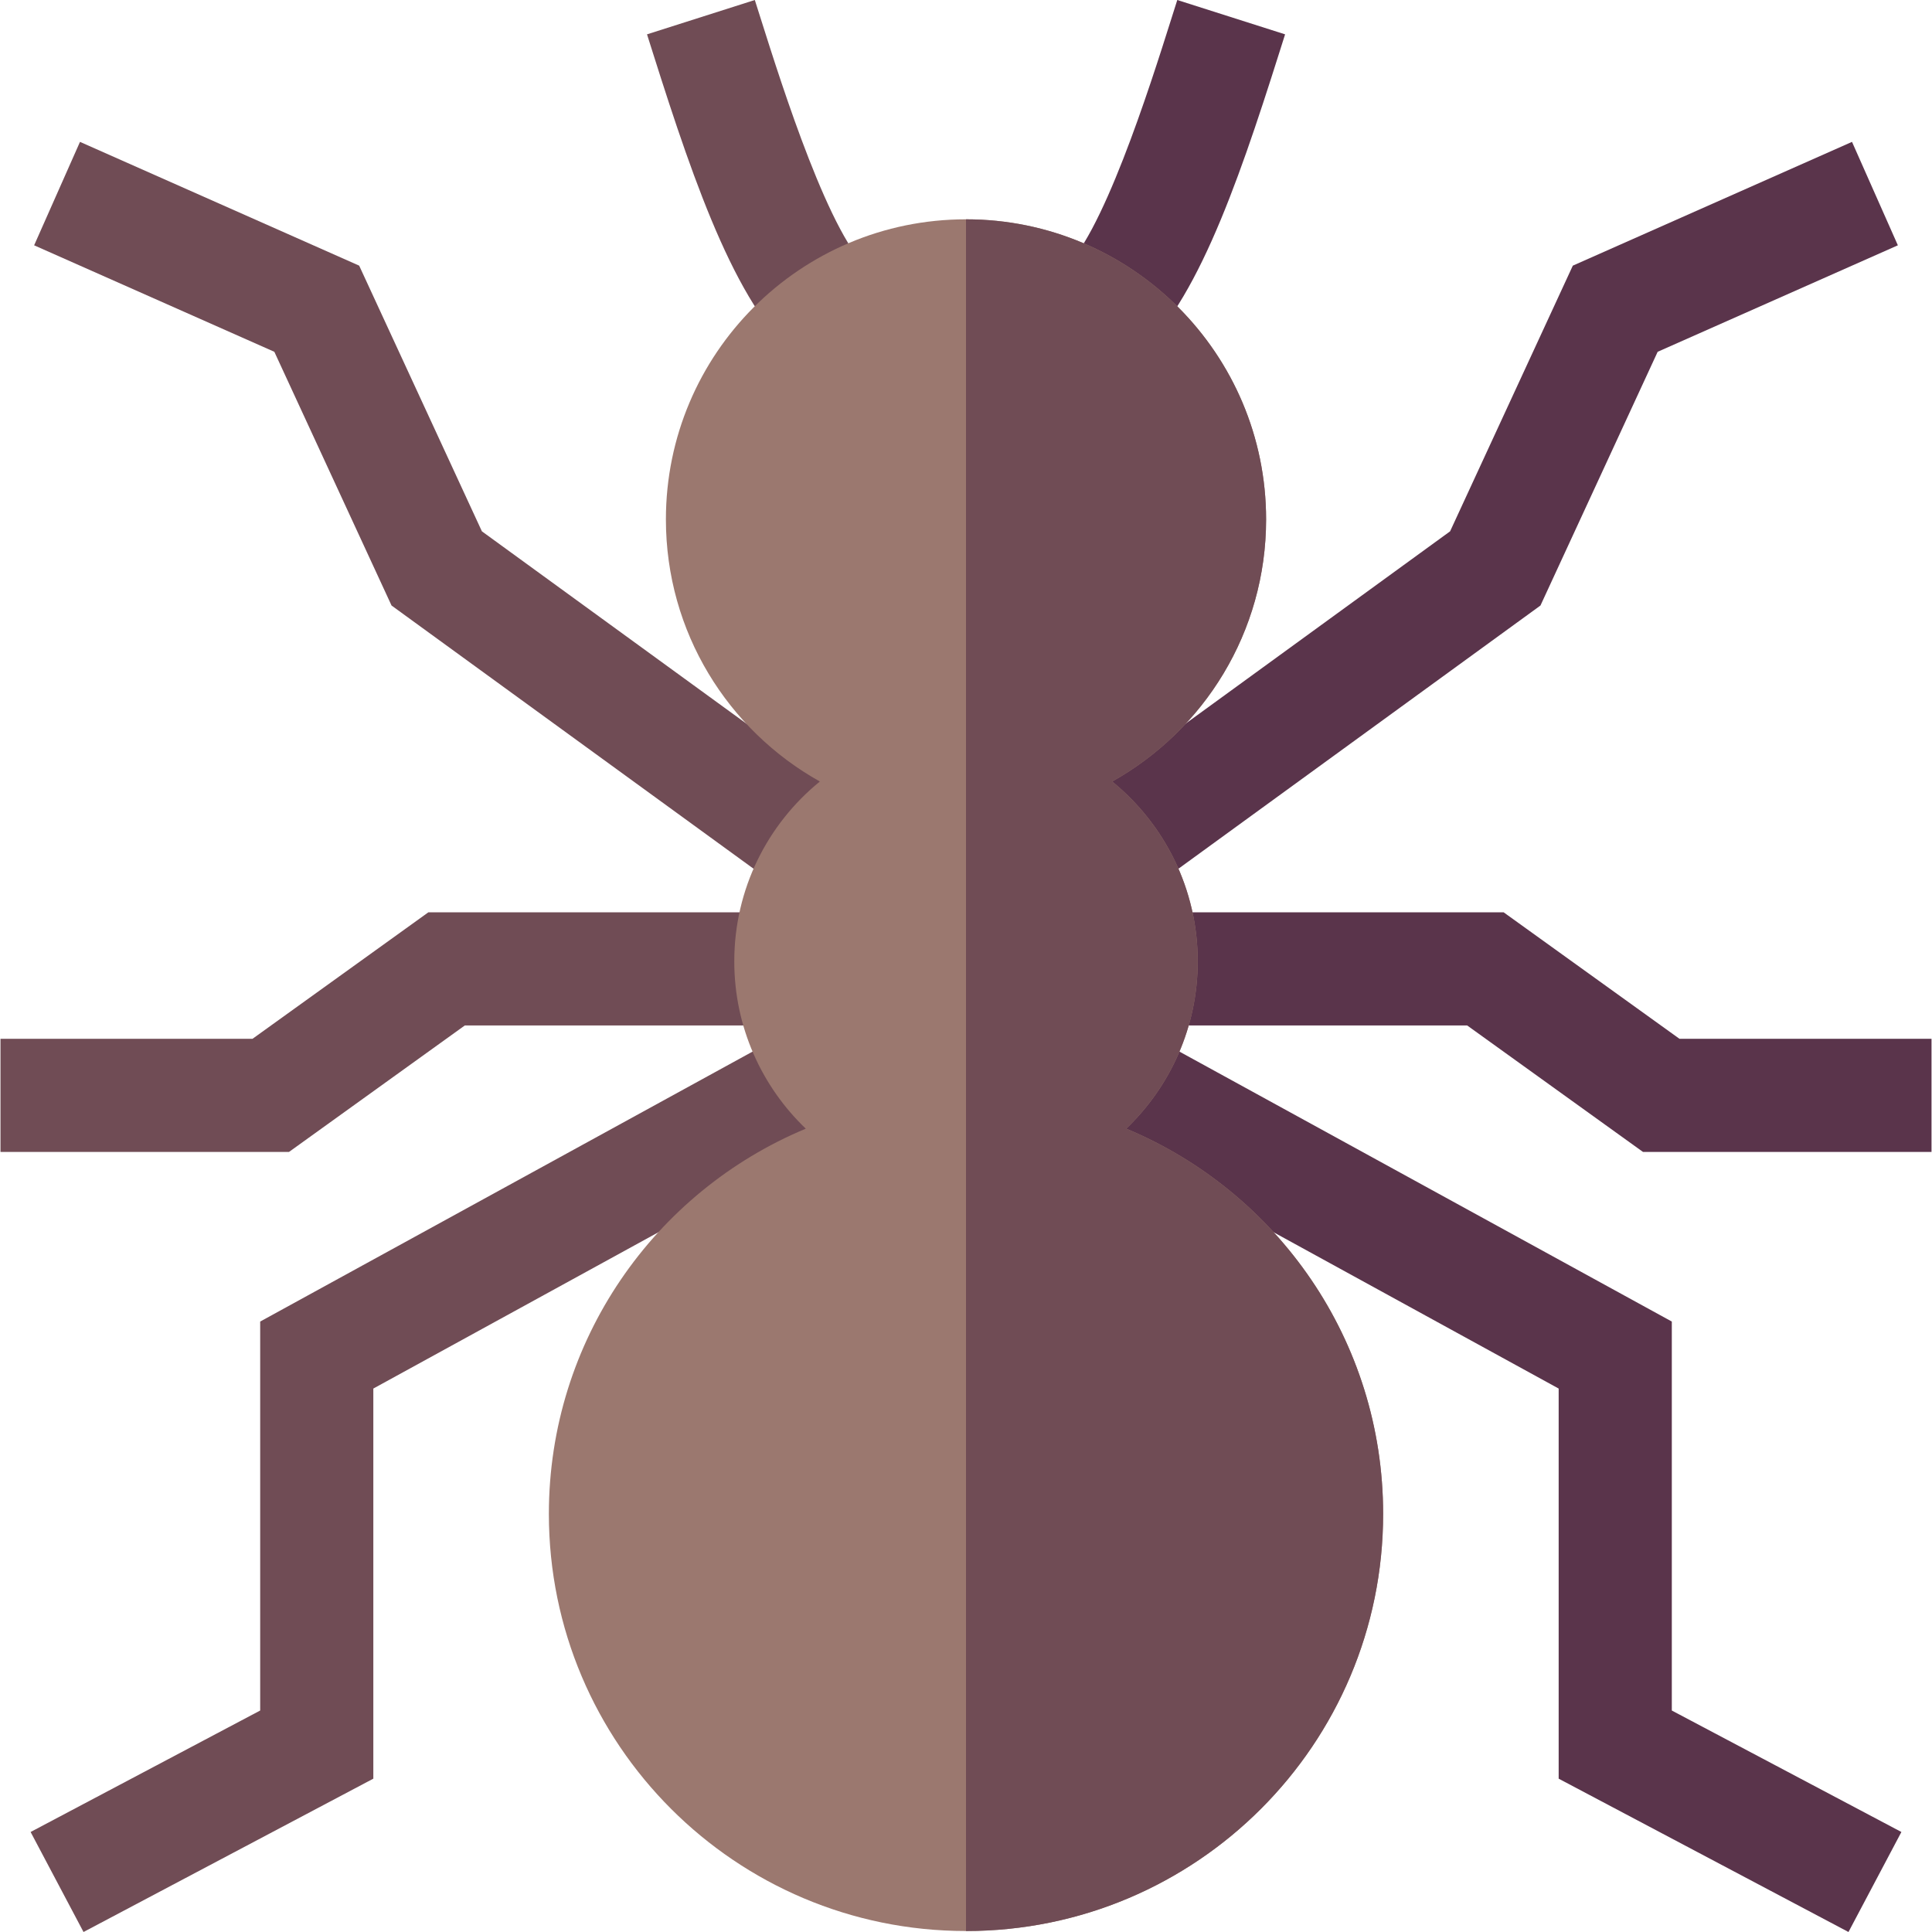 <svg id="Capa_1" enable-background="new 0 0 512.26 512.26" height="512" viewBox="0 0 512.26 512.26" width="512" xmlns="http://www.w3.org/2000/svg"><g><path d="m213.011 96.002c-16.93-12.692-28.513-45.951-39.855-81.834-.557-1.761-1.092-3.453-1.604-5.063l28.585-9.105c.519 1.63 1.061 3.344 1.625 5.126 5.572 17.627 18.62 58.906 29.245 66.872z" fill="#704c55"/><path d="m299.277 96.002-17.996-24.004c10.626-7.966 23.675-49.247 29.246-66.875.563-1.781 1.104-3.494 1.624-5.122l28.584 9.105c-.512 1.608-1.047 3.3-1.603 5.059-11.342 35.884-22.925 69.144-39.855 81.837z" fill="#5a344b"/><g fill="#704c55"><path d="m22.145 512.26-14.03-26.518 60.872-32.205v-103.134l133.383-73.128 14.422 26.307-117.805 64.587v103.436z"/><path d="m76.631 305.429h-76.501v-30h66.831l46.62-33.536h85.182v30h-75.513z"/><path d="m201.949 231.899-98.135-71.35-31.074-67.272-63.689-28.235 12.158-27.426 74.025 32.818 32.539 70.443 91.817 66.759z"/></g><path d="m490.115 512.26-76.843-40.655v-103.436l-117.804-64.587 14.422-26.307 133.382 73.128v103.134l60.873 32.205z" fill="#5a344b"/><path d="m512.13 305.429h-76.502l-46.619-33.536h-75.512v-30h85.182l46.619 33.536h66.832z" fill="#5a344b"/><path d="m310.312 231.899-17.643-24.263 91.817-66.759 32.539-70.443 74.026-32.818 12.158 27.426-63.689 28.235-31.075 67.272z" fill="#5a344b"/><path d="m298.63 299.27h-.028c11.681-11.185 18.968-26.922 18.968-44.37 0-19.24-8.84-36.41-22.68-47.68h-.025c24.355-13.605 40.836-39.625 40.836-69.5 0-43.94-35.63-79.57-79.57-79.57s-79.57 35.63-79.57 79.57c0 29.875 16.48 55.895 40.836 69.5h-.026c-13.84 11.27-22.68 28.44-22.68 47.68 0 17.448 7.287 33.185 18.968 44.37h-.028c-39.99 16.66-68.1 56.11-68.1 102.13 0 61.08 49.52 110.6 110.6 110.6s110.6-49.52 110.6-110.6c-.001-46.02-28.111-85.47-68.101-102.13z" fill="#9b786f"/><path d="m298.63 299.27h-.028c11.681-11.185 18.968-26.922 18.968-44.37 0-19.24-8.84-36.41-22.68-47.68h-.025c24.355-13.605 40.836-39.625 40.836-69.5 0-43.94-35.63-79.57-79.57-79.57v453.85c61.08 0 110.6-49.52 110.6-110.6-.001-46.02-28.111-85.47-68.101-102.13z" fill="#704c55"/></g></svg>